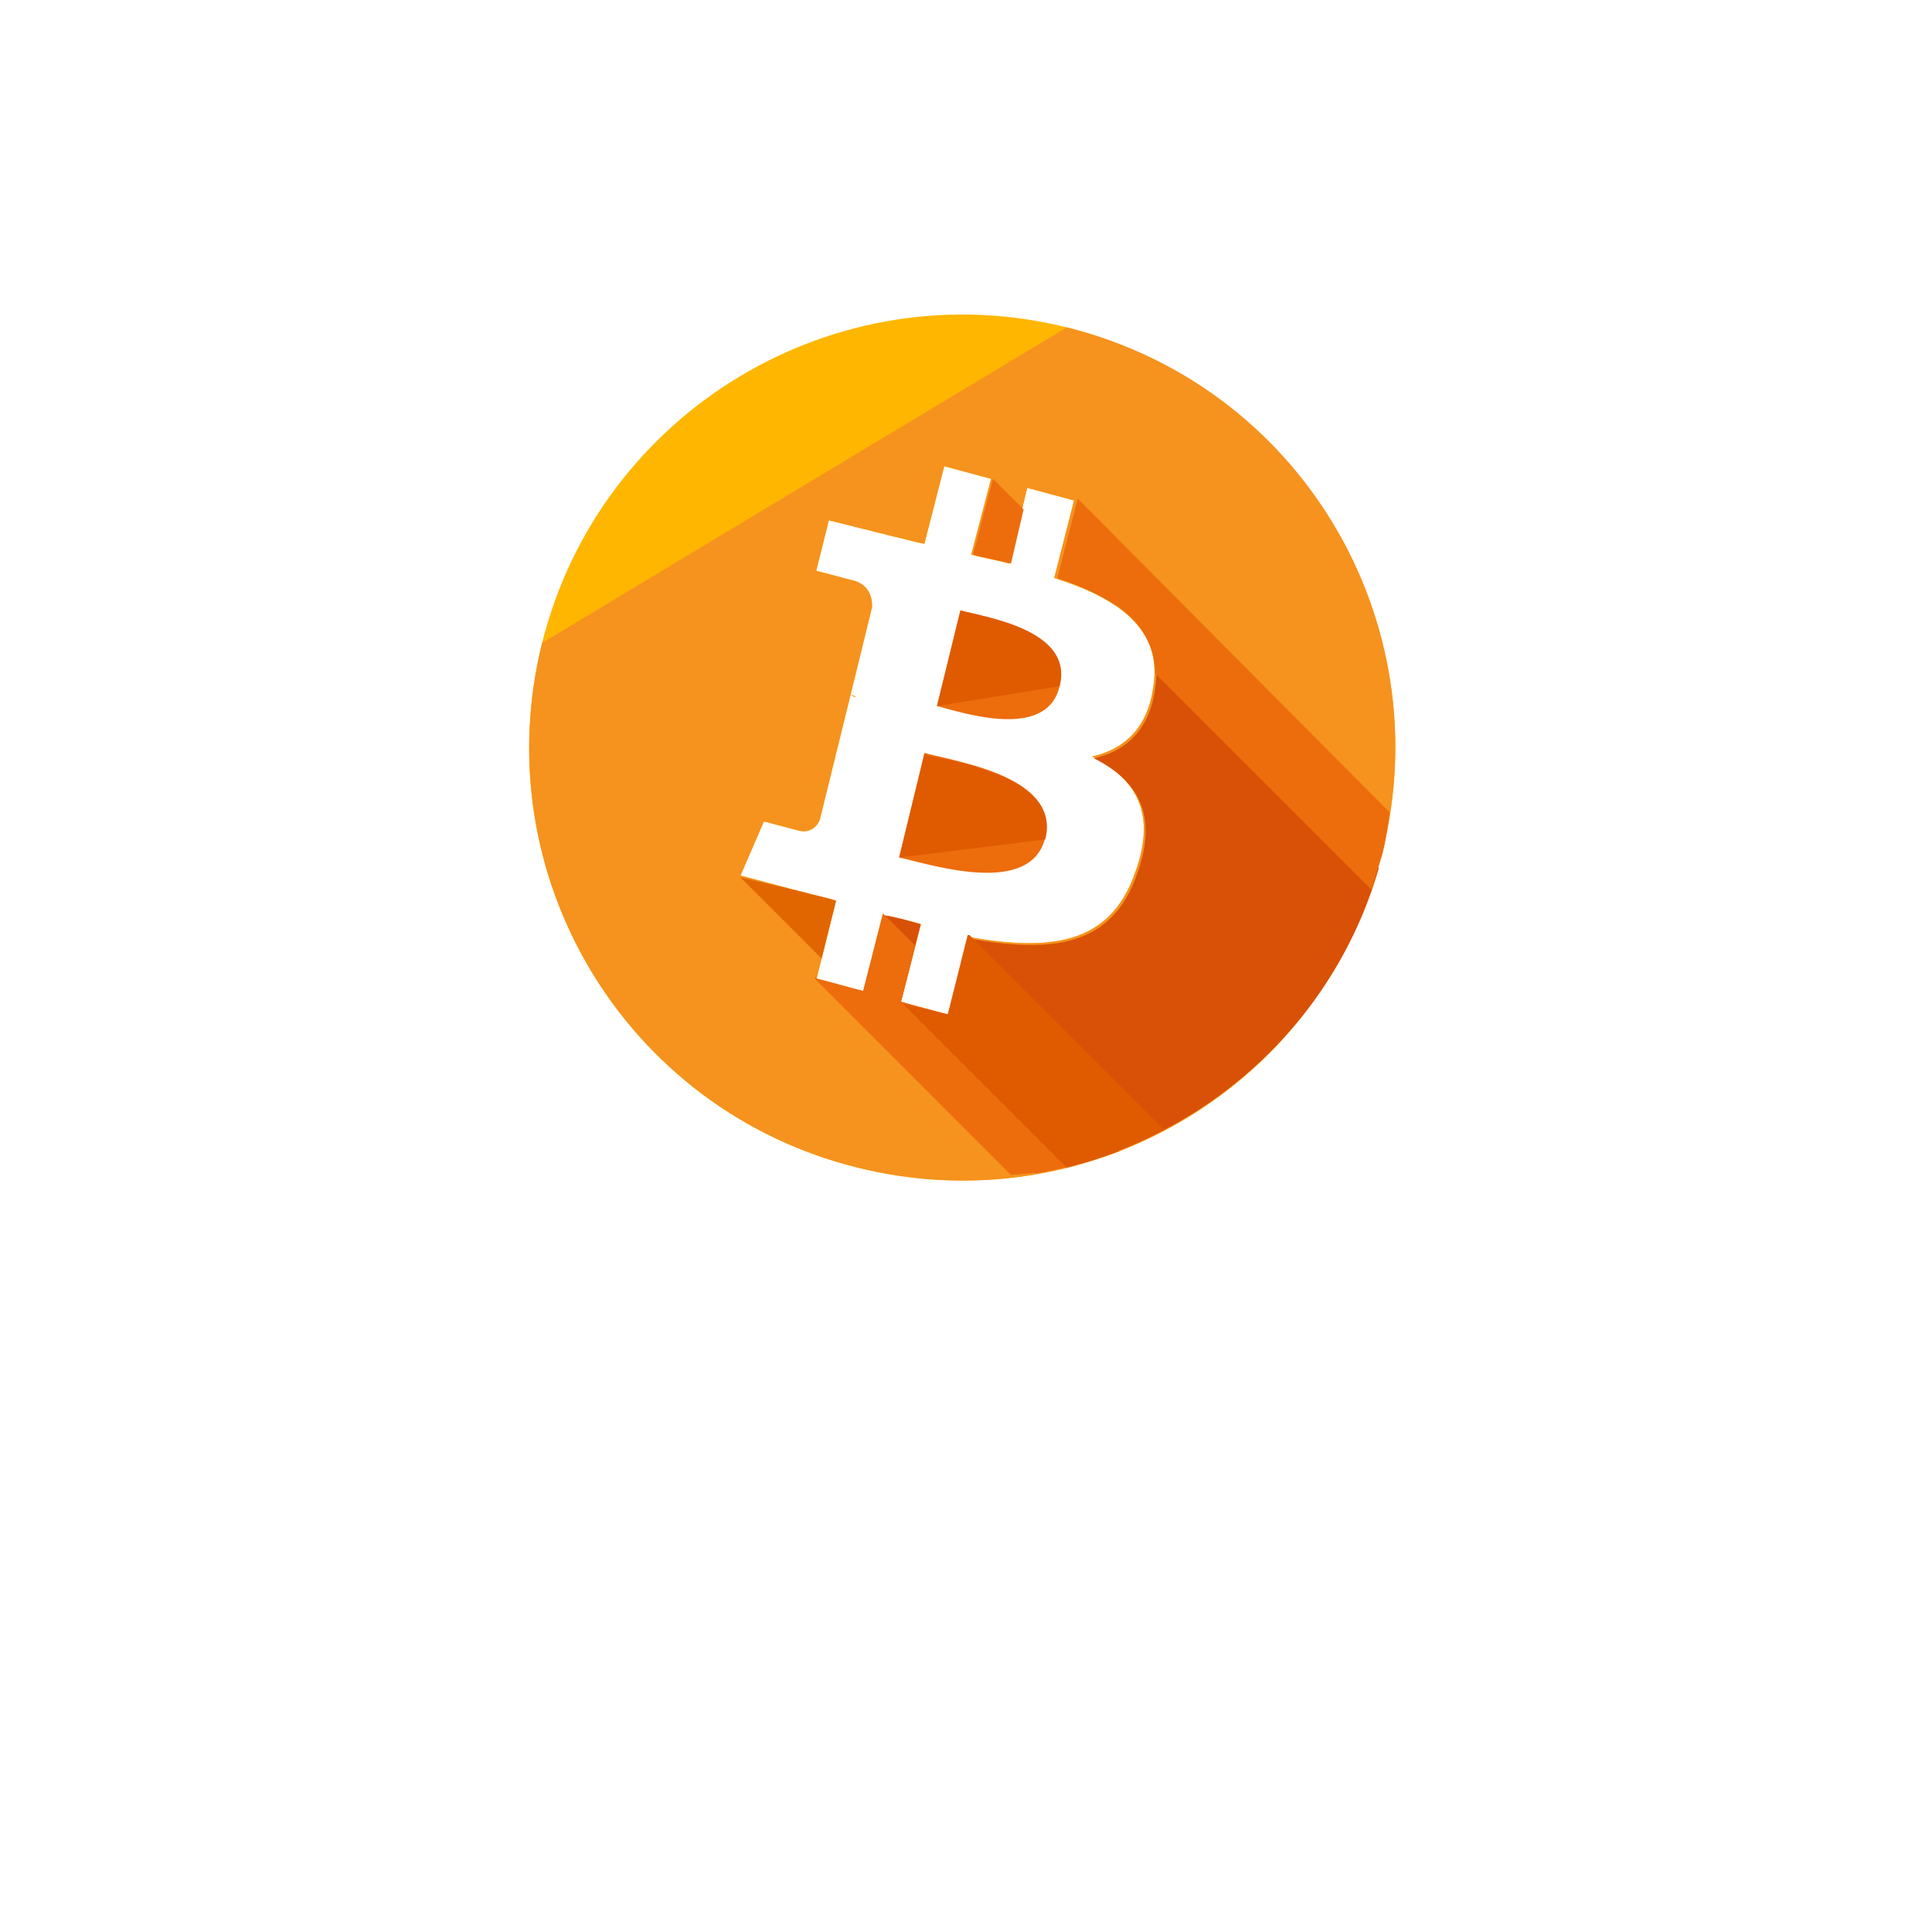 <svg width="72" height="72" viewBox="0 0 72 72" fill="none" xmlns="http://www.w3.org/2000/svg">
<g filter="url(#filter0_d)">
<circle cx="36" cy="28" r="26" fill="white"/>
</g>
<path d="M34.45 28.058L33.509 31.956C34.718 32.225 38.414 33.434 38.952 31.217C39.489 28.932 35.659 28.394 34.45 28.058Z" fill="#ED6C0C"/>
<path d="M38.952 31.284C39.557 28.999 35.659 28.395 34.45 28.126L33.509 31.956" fill="#E05A00"/>
<path d="M35.793 22.75L34.919 26.311C35.927 26.58 39.019 27.588 39.489 25.572C39.959 23.489 36.801 23.018 35.793 22.75Z" fill="#ED6C0C"/>
<path d="M39.489 25.572C40.026 23.489 36.801 23.018 35.793 22.75L34.919 26.311" fill="#E05A00"/>
<path d="M39.758 12.2C31.09 10.049 22.354 15.358 20.203 23.959C18.053 32.628 23.294 41.364 31.963 43.514C40.632 45.664 49.367 40.423 51.518 31.754C53.668 23.153 48.427 14.417 39.758 12.2ZM42.984 25.572C42.782 27.118 41.908 27.924 40.699 28.193C42.312 28.999 43.118 30.276 42.312 32.494C41.371 35.249 39.086 35.45 36.062 34.913L35.323 37.869L33.576 37.332L34.315 34.442C33.845 34.308 33.374 34.173 32.904 34.106L32.165 36.996L30.418 36.526L31.157 33.569C30.753 33.434 30.35 33.367 29.88 33.233L27.595 32.628L28.469 30.612L29.745 30.948C30.216 31.082 30.485 30.746 30.552 30.545L31.694 25.908C31.761 25.908 31.829 25.908 31.896 25.975C31.829 25.975 31.761 25.908 31.694 25.908L32.501 22.615C32.501 22.212 32.366 21.742 31.694 21.607L30.418 21.271L30.888 19.39L33.307 19.995C33.643 20.062 34.046 20.196 34.449 20.264L35.189 17.374L36.936 17.844L36.197 20.667C36.667 20.801 37.137 20.868 37.608 21.003L38.28 18.18L40.027 18.651L39.288 21.54C41.64 22.279 43.32 23.422 42.984 25.572Z" fill="#FFB600"/>
<path d="M20.203 23.959C18.053 32.628 23.294 41.364 31.963 43.514C40.632 45.664 49.367 40.423 51.518 31.754C53.668 23.086 48.427 14.35 39.758 12.2L20.203 23.959ZM42.984 25.572C42.782 27.118 41.908 27.924 40.699 28.193C42.312 28.999 43.118 30.276 42.312 32.494C41.371 35.249 39.086 35.45 36.062 34.913L35.323 37.87L33.576 37.332L34.315 34.442C33.845 34.308 33.374 34.174 32.904 34.106L32.165 36.996L30.418 36.526L31.157 33.569C30.753 33.434 30.35 33.367 29.88 33.233L27.595 32.628L28.469 30.612L29.745 30.948C30.216 31.082 30.485 30.747 30.552 30.545L31.694 25.908C31.761 25.908 31.829 25.908 31.896 25.975C31.829 25.975 31.761 25.908 31.694 25.908L32.501 22.616C32.501 22.212 32.366 21.742 31.694 21.608L30.418 21.271L30.888 19.39L33.307 19.995C33.643 20.062 34.046 20.196 34.449 20.264L35.189 17.374L36.936 17.844L36.197 20.667C36.667 20.801 37.137 20.868 37.608 21.003L38.28 18.18L40.027 18.651L39.288 21.54C41.64 22.279 43.32 23.422 42.984 25.572Z" fill="#F6921E"/>
<path d="M51.383 32.359L42.647 23.623C42.983 24.161 43.185 24.833 43.051 25.639C42.849 27.185 41.975 27.991 40.766 28.26C42.379 29.066 43.185 30.343 42.379 32.561C41.438 35.316 39.153 35.517 36.129 34.98L35.39 37.937L33.576 37.332L34.315 34.442C33.844 34.308 33.374 34.173 32.904 34.106L32.164 36.996L31.761 36.861L38.615 43.716C44.529 42.708 49.636 38.407 51.383 32.359Z" fill="#D85107"/>
<path d="M27.595 32.695L30.619 35.719L31.157 33.569C30.753 33.434 30.35 33.367 29.88 33.233L27.595 32.695Z" fill="#E26600"/>
<path d="M39.692 20.666L39.423 21.54C40.229 21.809 40.968 22.145 41.573 22.548L39.692 20.666Z" fill="#E26600"/>
<path d="M37.004 17.845L36.265 20.667C36.735 20.801 37.205 20.868 37.676 21.003L38.146 18.987L37.004 17.845Z" fill="#ED6C0C"/>
<path d="M40.162 18.584L39.423 21.473L39.49 21.541C41.506 22.212 43.052 23.288 43.052 25.102L51.115 33.166C51.25 32.695 51.384 32.225 51.519 31.822C51.653 31.284 51.72 30.814 51.787 30.276L40.162 18.584Z" fill="#ED6C0C"/>
<path d="M41.707 42.91L35.592 36.794L35.323 37.802L33.576 37.332L34.114 35.249L32.904 34.039L32.165 36.929L30.418 36.458V36.391L30.351 36.458L37.675 43.783C39.086 43.716 40.43 43.38 41.707 42.91Z" fill="#ED6C0C"/>
<path d="M43.386 42.103L36.129 34.846C36.129 34.846 36.129 34.846 36.062 34.846L35.322 37.802L33.643 37.399L39.758 43.514C41.034 43.178 42.244 42.708 43.386 42.103Z" fill="#E05A00"/>
<defs>
<filter id="filter0_d" x="0" y="0" width="72" height="72" filterUnits="userSpaceOnUse" color-interpolation-filters="sRGB">
<feFlood flood-opacity="0" result="BackgroundImageFix"/>
<feColorMatrix in="SourceAlpha" type="matrix" values="0 0 0 0 0 0 0 0 0 0 0 0 0 0 0 0 0 0 127 0"/>
<feOffset dy="8"/>
<feGaussianBlur stdDeviation="5"/>
<feColorMatrix type="matrix" values="0 0 0 0 0.729 0 0 0 0 0.741 0 0 0 0 0.816 0 0 0 0.2 0"/>
<feBlend mode="normal" in2="BackgroundImageFix" result="effect1_dropShadow"/>
<feBlend mode="normal" in="SourceGraphic" in2="effect1_dropShadow" result="shape"/>
</filter>
</defs>
</svg>
